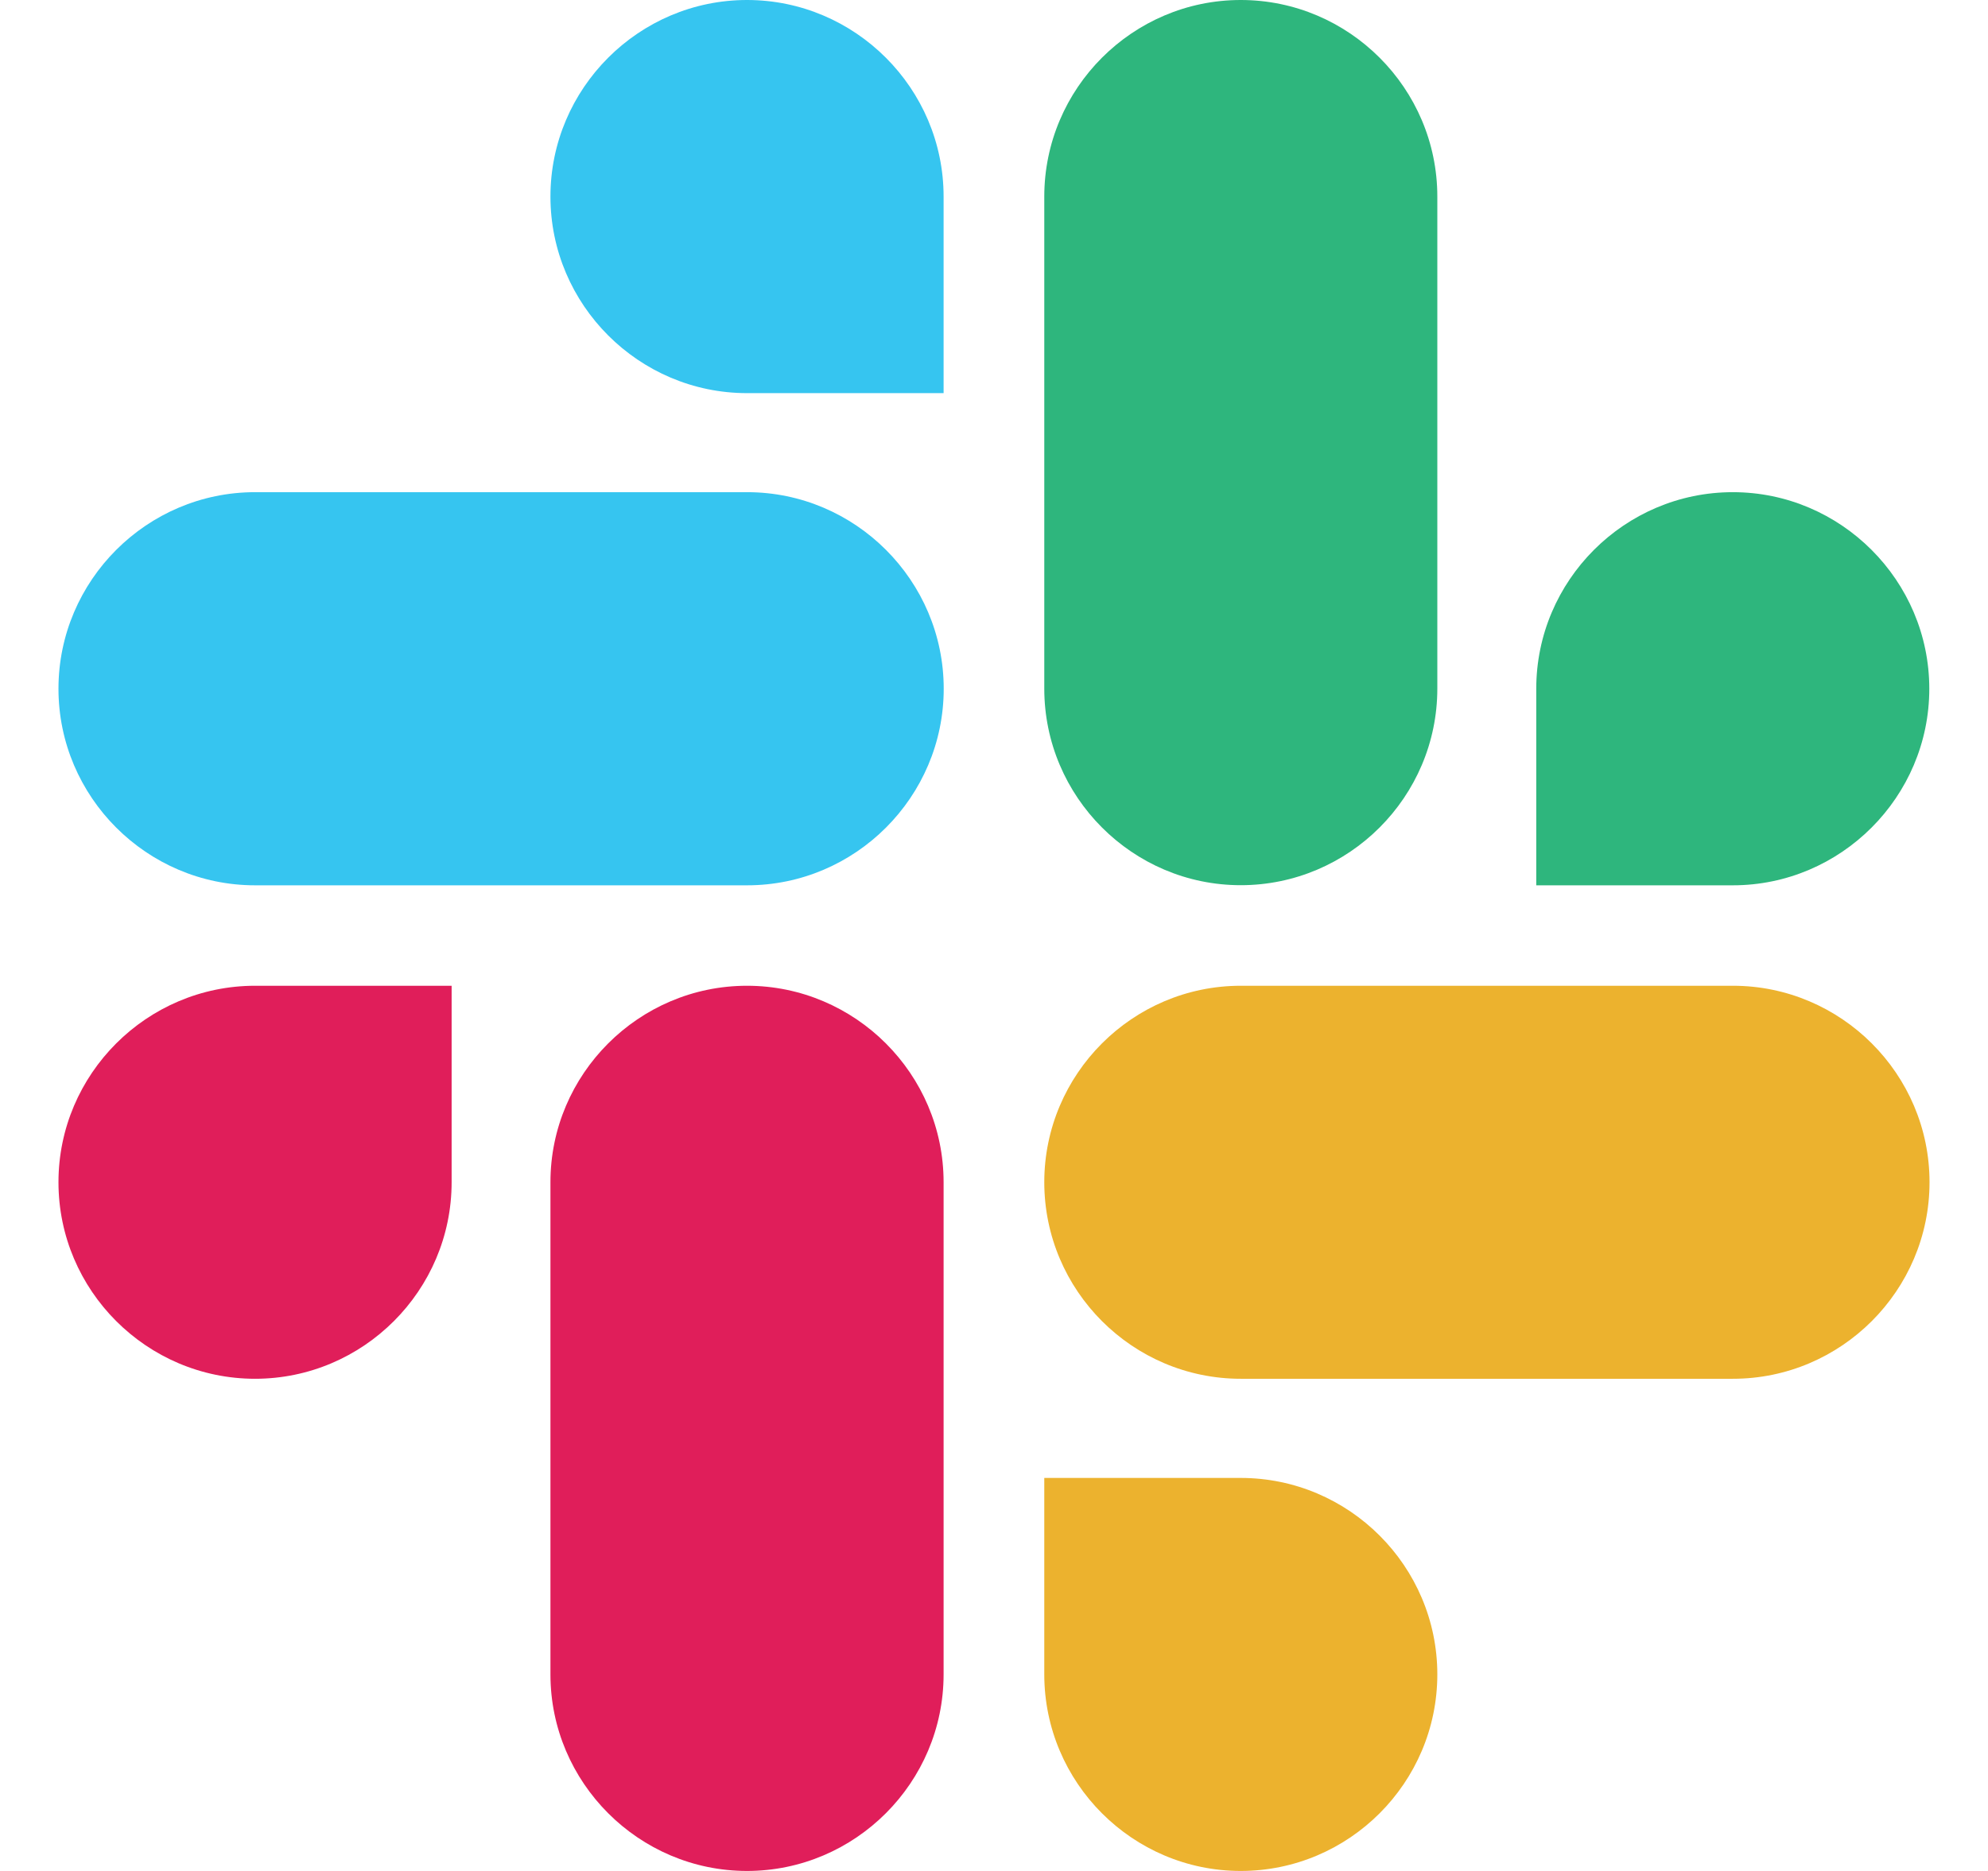 <svg width="17" height="16" viewBox="0 0 17 16" fill="none" xmlns="http://www.w3.org/2000/svg">
<path d="M3.862 10.11C3.862 11.036 3.106 11.791 2.181 11.791C1.256 11.791 0.5 11.036 0.5 10.11C0.5 9.185 1.256 8.43 2.181 8.43H3.862V10.11Z" fill="#E01E5A"/>
<path d="M4.707 10.11C4.707 9.185 5.463 8.43 6.388 8.43C7.313 8.43 8.069 9.185 8.069 10.11V14.319C8.069 15.244 7.313 16 6.388 16C5.463 16 4.707 15.244 4.707 14.319V10.11Z" fill="#E01E5A"/>
<path d="M6.388 3.362C5.463 3.362 4.707 2.606 4.707 1.681C4.707 0.756 5.463 0 6.388 0C7.313 0 8.069 0.756 8.069 1.681V3.362H6.388Z" fill="#36C5F0"/>
<path d="M6.389 4.209C7.314 4.209 8.07 4.965 8.07 5.89C8.07 6.815 7.314 7.571 6.389 7.571H2.181C1.256 7.571 0.5 6.815 0.5 5.89C0.5 4.965 1.256 4.209 2.181 4.209H6.389Z" fill="#36C5F0"/>
<path d="M13.137 5.89C13.137 4.965 13.892 4.209 14.818 4.209C15.742 4.209 16.498 4.965 16.498 5.89C16.498 6.815 15.742 7.571 14.818 7.571H13.137V5.89Z" fill="#2EB67D"/>
<path d="M12.291 5.889C12.291 6.814 11.536 7.57 10.61 7.57C9.685 7.57 8.93 6.814 8.93 5.889V1.681C8.93 0.756 9.685 0 10.61 0C11.536 0 12.291 0.756 12.291 1.681V5.889Z" fill="#2EB67D"/>
<path d="M10.61 12.639C11.536 12.639 12.291 13.394 12.291 14.319C12.291 15.245 11.536 16 10.61 16C9.685 16 8.93 15.245 8.93 14.319V12.639H10.61Z" fill="#ECB22E"/>
<path d="M10.61 11.791C9.685 11.791 8.93 11.036 8.93 10.11C8.93 9.185 9.685 8.43 10.61 8.43H14.819C15.744 8.43 16.5 9.185 16.5 10.11C16.5 11.036 15.744 11.791 14.819 11.791H10.61Z" fill="#ECB22E"/>
</svg>
